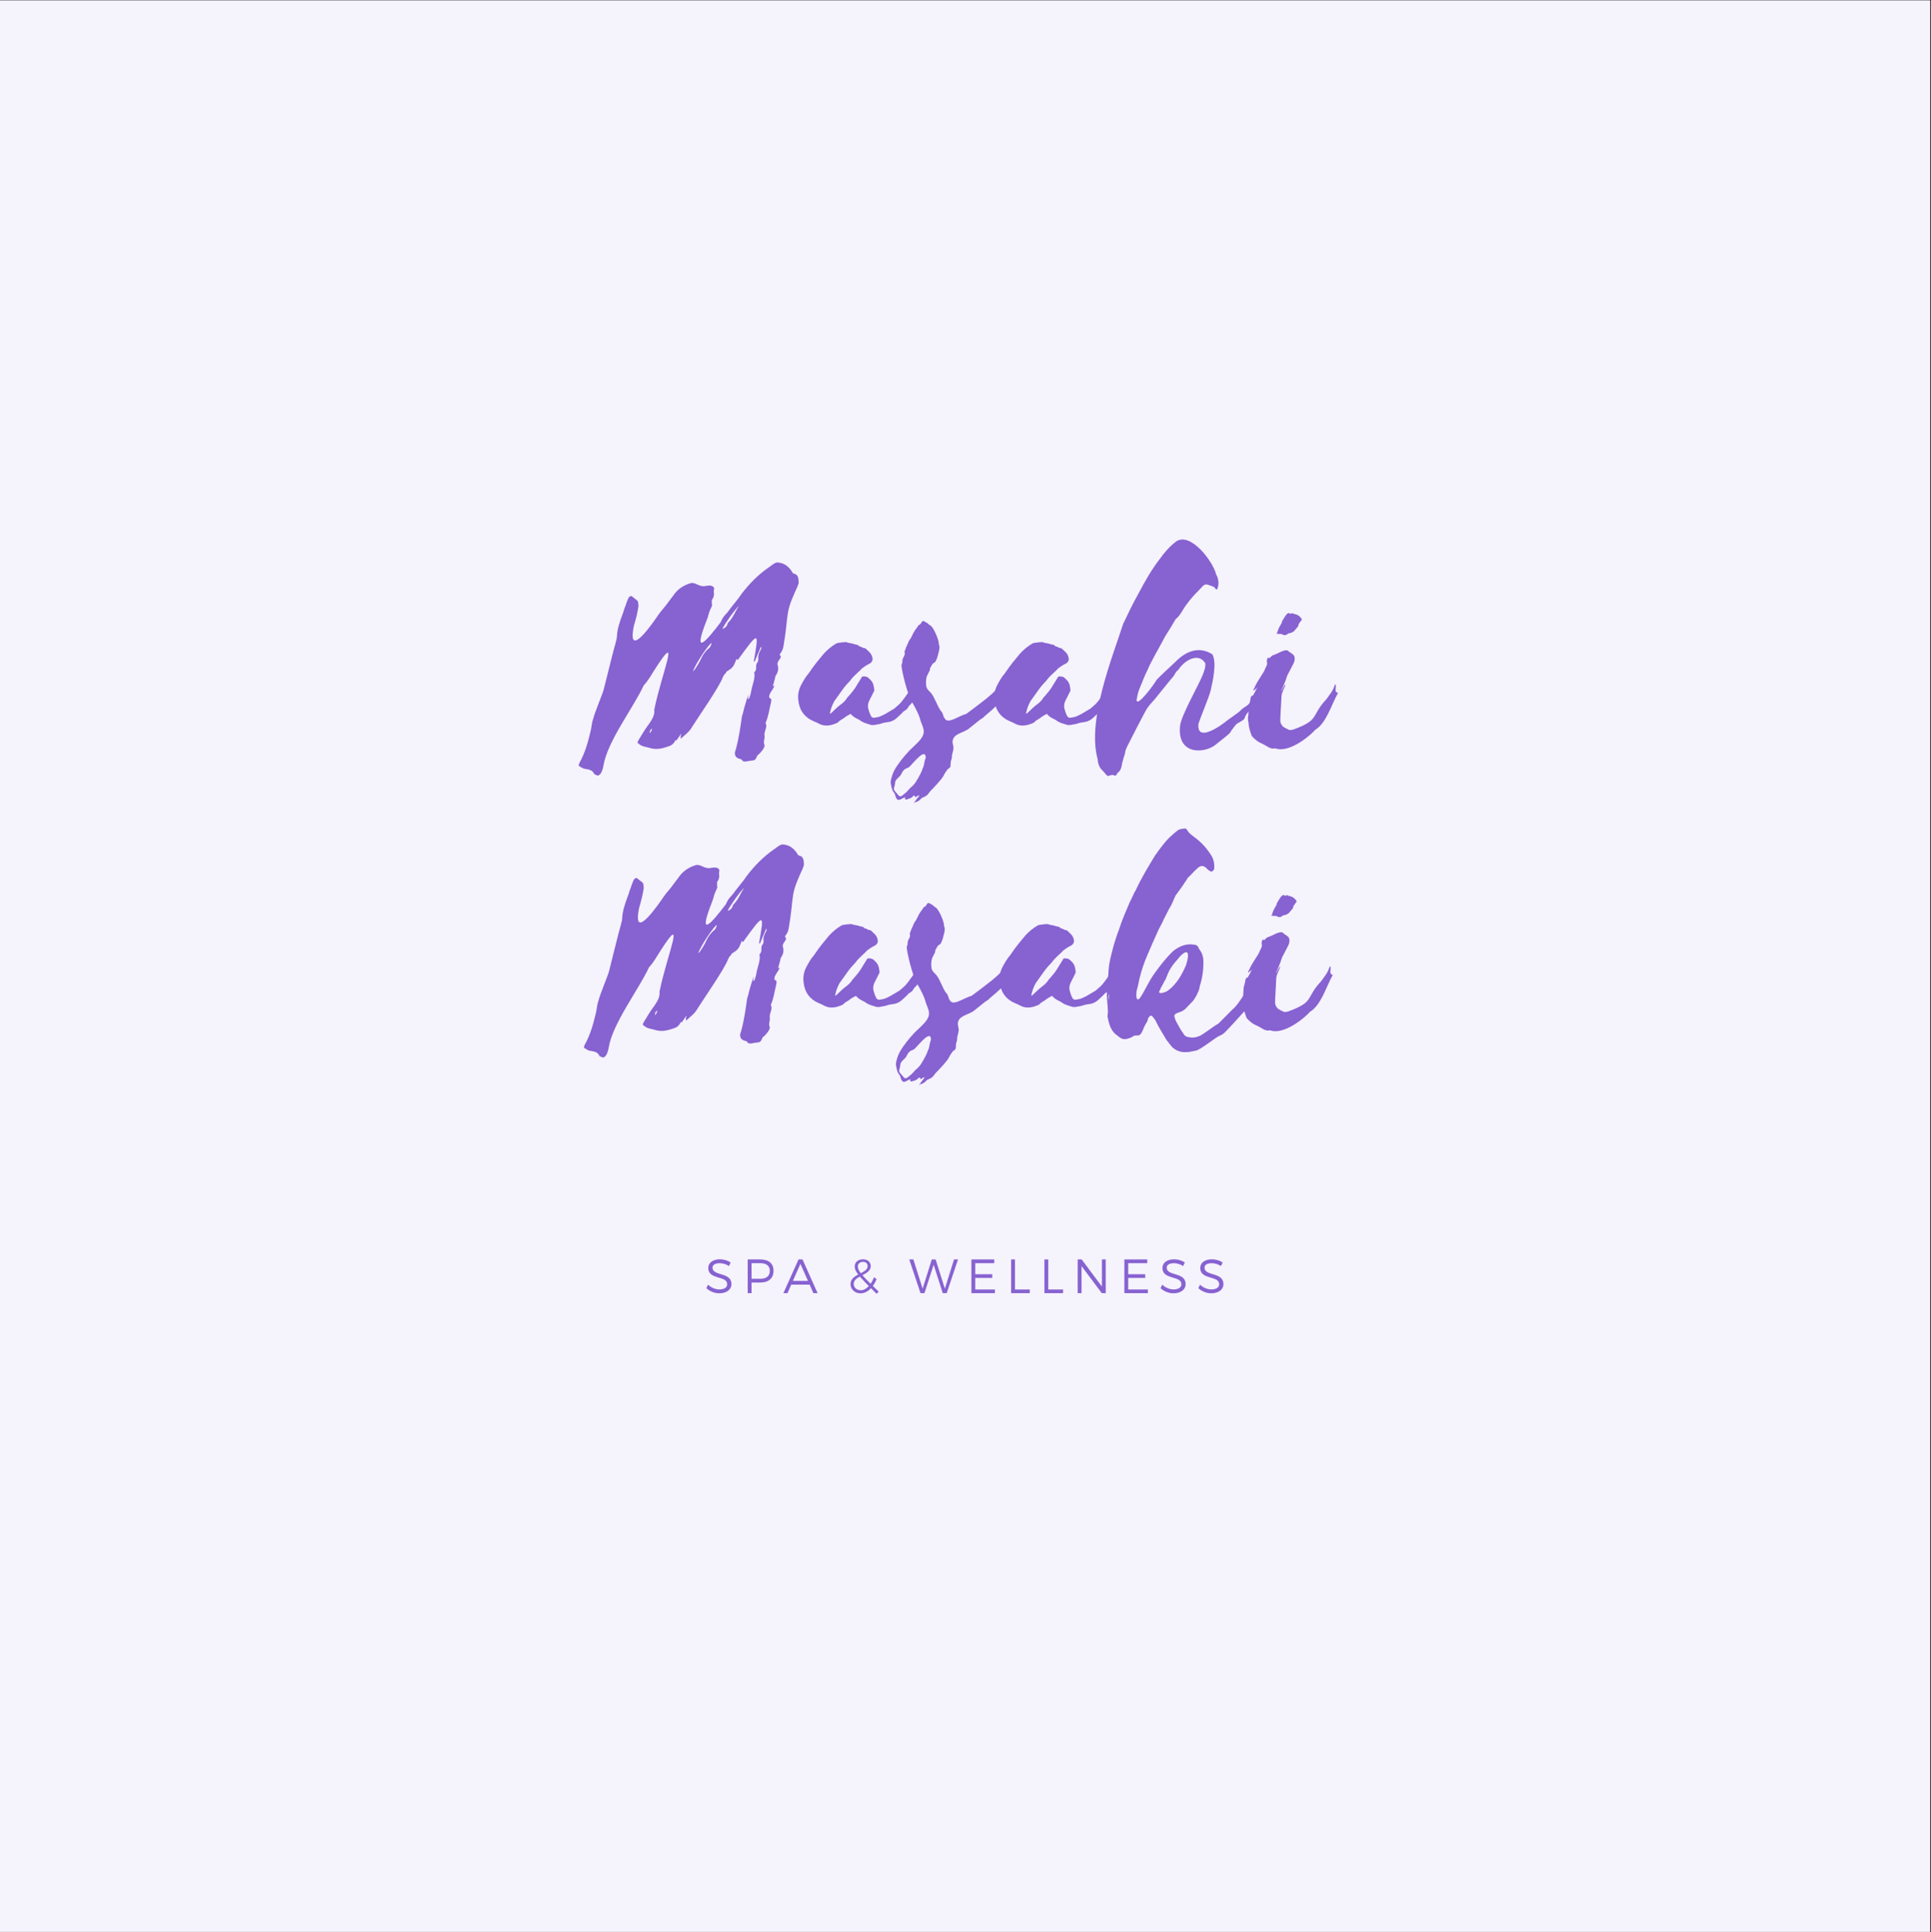 <?xml version="1.0" encoding="iso-8859-1"?>
<svg xmlns="http://www.w3.org/2000/svg" xmlns:xlink="http://www.w3.org/1999/xlink" width="224.88pt" height="225pt" viewBox="0 0 224.88 225" version="1.2">
	
	

	
	<rect x="0" y="0" width="224.88" height="225" fill="#333333" stroke="none"/>
	
	

	
	<defs>
		
		

		
		<g>
			
			

			
			<symbol overflow="visible" id="glyph0-0">
				
				

				
				<path style="stroke:none;" d="M 7.02 -17.047 C 6.559 -16.363 3.281 -11.52 4.156 -15.75 C 4.387 -16.516 4.578 -17.277 4.691 -18.039 C 4.652 -18.27 4.691 -18.496 4.578 -18.648 C 4.387 -18.84 4.117 -18.992 3.93 -19.184 C 3.738 -19.262 3.586 -19.145 3.473 -18.879 C 3.355 -18.613 3.242 -18.309 3.164 -18.039 C 3.012 -17.734 2.977 -17.43 2.859 -17.164 C 2.516 -16.246 2.211 -15.371 2.176 -14.492 C 2.176 -14.227 2.059 -13.961 2.02 -13.73 C 1.68 -12.547 1.41 -11.367 1.105 -10.184 L 0.648 -8.352 C 0.496 -7.781 -0.457 -5.531 -0.57 -4.957 C -0.762 -4.461 -0.762 -3.965 -0.879 -3.508 C -1.184 -2.25 -1.488 -1.031 -2.211 0.266 C -2.25 0.344 -2.289 0.535 -2.25 0.57 C -2.02 0.688 -1.832 0.879 -1.527 0.914 C -1.031 0.992 -0.648 1.066 -0.457 1.527 C -0.418 1.562 -0.383 1.562 -0.266 1.602 C -0.078 1.754 0.113 1.715 0.344 1.371 C 0.496 1.066 0.57 0.762 0.609 0.535 C 1.066 -2.289 4.082 -6.18 5.301 -8.809 C 5.836 -9.383 6.215 -10.07 6.598 -10.68 C 9.727 -15.562 7.359 -10.184 6.523 -5.949 C 6.598 -5.414 6.332 -4.922 5.91 -4.309 C 5.492 -3.777 5.148 -3.164 4.766 -2.555 C 4.5 -2.098 4.539 -2.137 4.805 -1.945 C 5.109 -1.68 5.605 -1.641 5.988 -1.527 C 6.598 -1.336 7.207 -1.371 7.973 -1.641 C 8.391 -1.754 8.773 -1.906 9 -2.441 C 9.039 -2.402 9.078 -2.402 9.078 -2.363 C 9.27 -2.633 9.457 -2.859 9.609 -3.129 L 9.688 -3.129 C 9.574 -2.977 9.609 -2.824 9.609 -2.594 C 10.145 -3.09 10.602 -3.395 10.906 -3.93 C 11.633 -5.109 14.113 -8.621 14.531 -9.801 C 14.609 -9.953 14.684 -10.105 14.875 -10.258 C 14.875 -10.336 14.949 -10.449 15.066 -10.488 C 15.562 -10.793 15.75 -10.984 15.941 -11.48 C 15.98 -11.594 16.059 -11.707 16.059 -11.824 C 16.059 -11.824 16.094 -11.863 16.172 -11.863 C 16.172 -11.824 16.211 -11.785 16.246 -11.746 C 18.84 -15.371 18.688 -14.949 18.117 -11.594 L 18.23 -11.594 C 18.461 -12.168 18.688 -12.738 18.957 -13.312 L 18.992 -13.273 L 18.992 -13.082 C 18.727 -12.664 18.574 -12.242 18.648 -11.824 C 18.613 -11.746 18.648 -11.594 18.535 -11.48 C 18.23 -11.098 18.574 -10.719 18.191 -10.336 C 18.156 -10.297 18.156 -10.223 18.191 -10.184 C 18.27 -9.535 17.926 -8.809 17.812 -8.125 C 17.773 -7.82 17.66 -7.551 17.582 -7.285 C 17.543 -7.285 17.543 -7.285 17.43 -7.207 C 17.43 -7.398 17.508 -7.59 17.508 -7.742 C 17.277 -7.207 17.164 -6.676 17.012 -6.215 C 16.934 -5.91 16.859 -5.531 16.742 -5.227 C 16.551 -3.93 16.398 -2.707 16.02 -1.336 C 15.789 -0.84 15.941 -0.383 16.438 -0.266 C 16.59 -0.23 16.707 -0.191 16.742 -0.113 C 16.859 0.078 17.047 0.078 17.316 0.039 C 17.543 0 17.66 -0.039 17.773 -0.039 C 18.27 -0.078 18.309 -0.113 18.535 -0.648 C 18.688 -0.801 18.879 -0.914 18.957 -1.066 C 19.223 -1.336 19.375 -1.641 19.375 -1.832 C 19.184 -2.211 19.414 -2.594 19.375 -2.898 C 19.262 -3.395 19.719 -3.93 19.527 -4.309 C 19.488 -4.348 19.527 -4.387 19.488 -4.426 C 19.832 -5.227 19.91 -5.949 20.098 -6.711 C 20.176 -7.055 20.215 -7.324 19.945 -7.324 C 19.758 -7.82 20.406 -8.277 20.52 -8.809 C 20.367 -8.734 20.367 -8.695 20.328 -8.695 L 20.594 -9.648 C 20.594 -9.766 20.633 -9.84 20.633 -9.879 C 20.977 -10.375 21.016 -10.754 20.902 -11.176 C 20.824 -11.289 20.902 -11.441 20.938 -11.555 C 21.055 -11.824 21.434 -12.09 21.168 -12.32 C 21.129 -12.395 21.168 -12.434 21.168 -12.473 C 21.586 -12.969 21.586 -13.465 21.664 -13.961 C 21.777 -14.531 21.816 -15.102 21.891 -15.598 C 21.93 -16.094 22.008 -16.668 22.082 -17.199 C 22.234 -18.23 22.73 -19.262 23.227 -20.367 C 23.227 -20.441 23.305 -20.559 23.34 -20.672 C 23.34 -21.168 23.34 -21.703 22.809 -21.816 C 22.77 -21.816 22.73 -21.855 22.656 -21.891 C 22.504 -22.199 22.273 -22.465 22.008 -22.691 C 21.738 -22.922 21.359 -23.074 20.977 -23.113 C 20.594 -23.188 20.215 -22.77 19.793 -22.504 C 18.648 -21.703 17.621 -20.672 16.742 -19.527 C 16.211 -18.727 15.562 -18.039 15.027 -17.277 C 14.684 -16.934 14.418 -16.59 14.266 -16.172 C 12.738 -14.148 10.832 -11.863 12.664 -16.477 C 12.816 -16.82 12.852 -17.199 13.043 -17.621 C 13.426 -18.496 13.195 -17.734 13.234 -18.613 C 13.234 -18.688 13.195 -18.766 13.273 -18.805 C 13.5 -19.145 13.5 -19.375 13.465 -19.641 C 13.426 -19.719 13.5 -19.984 13.5 -20.137 C 13.387 -20.406 13.082 -20.48 12.625 -20.406 C 12.168 -20.289 11.863 -20.406 11.52 -20.559 C 11.328 -20.672 10.984 -20.785 10.754 -20.711 C 9.992 -20.48 9.27 -20.062 8.734 -19.262 L 8.16 -18.496 C 7.82 -18 7.359 -17.543 7.02 -17.047 Z M 14.453 -15.371 C 14.684 -15.902 15.941 -17.695 16.398 -18.078 C 15.941 -17.43 15.75 -16.742 15.18 -16.172 C 15.102 -16.094 15.027 -15.98 15.027 -15.867 C 14.949 -15.676 14.762 -15.484 14.453 -15.371 Z M 11.023 -10.449 C 11.402 -11.402 12.625 -13.273 13.195 -13.77 C 13.195 -13.578 13.082 -13.348 12.969 -13.195 C 12.395 -12.738 12.09 -12.203 11.863 -11.672 C 11.672 -11.328 11.48 -10.984 11.289 -10.719 C 11.215 -10.602 11.137 -10.527 11.023 -10.449 Z M 5.988 -3.281 C 6.027 -3.355 6.027 -3.434 6.027 -3.547 C 6.062 -3.586 6.18 -3.66 6.254 -3.812 L 6.254 -3.625 L 6.062 -3.281 Z M 5.988 -3.281 " animation_id="0"/>
				
				

			
			</symbol>
			
			

			
			<symbol overflow="visible" id="glyph0-1">
				
				

				
				<path style="stroke:none;" d="M 13.539 -8.887 C 13.043 -8.391 12.281 -7.133 11.785 -6.637 L 11.176 -6.102 L 10.336 -5.605 C 10.105 -5.453 9.84 -5.34 9.609 -5.227 C 9.344 -5.109 9.078 -5.074 8.809 -5.035 C 8.656 -5.035 8.543 -5.109 8.469 -5.227 C 8.312 -5.531 8.199 -5.875 8.125 -6.18 C 8.086 -6.445 8.125 -6.711 8.238 -6.98 L 8.773 -8.047 C 8.809 -8.125 8.848 -8.16 8.848 -8.238 C 8.809 -8.621 8.773 -9 8.504 -9.344 L 8.277 -9.574 C 8.047 -9.84 7.781 -9.879 7.438 -9.84 L 6.637 -8.543 C 6.445 -8.238 6.215 -7.973 5.988 -7.703 L 5.684 -7.359 C 5.531 -7.094 5.34 -6.902 5.109 -6.711 C 4.652 -6.371 4.234 -5.988 3.852 -5.605 L 3.699 -5.492 C 3.699 -5.57 3.66 -5.605 3.699 -5.645 C 3.777 -6.062 3.93 -6.484 4.156 -6.902 C 4.195 -6.98 4.234 -7.055 4.309 -7.133 L 4.691 -7.668 C 4.996 -8.086 5.262 -8.504 5.605 -8.887 L 6.062 -9.383 C 6.406 -9.879 6.902 -10.258 7.324 -10.68 L 7.324 -10.719 C 7.629 -10.945 7.934 -11.176 8.277 -11.328 C 8.621 -11.52 8.695 -11.746 8.621 -12.09 L 8.504 -12.395 C 8.352 -12.664 8.086 -12.852 7.855 -13.082 C 7.82 -13.121 7.742 -13.156 7.668 -13.156 C 7.477 -13.156 7.324 -13.348 7.133 -13.348 C 7.133 -13.348 7.094 -13.348 7.055 -13.387 C 6.98 -13.539 6.828 -13.539 6.637 -13.578 C 6.559 -13.578 6.484 -13.617 6.406 -13.652 C 6.141 -13.73 5.836 -13.73 5.605 -13.844 L 5.492 -13.844 C 5.227 -13.844 4.996 -13.805 4.766 -13.77 C 4.652 -13.77 4.5 -13.73 4.426 -13.691 C 3.852 -13.348 3.395 -12.969 2.977 -12.512 C 2.402 -11.824 1.793 -11.098 1.297 -10.336 C 1.258 -10.297 1.219 -10.258 1.219 -10.223 C 0.84 -9.801 0.57 -9.305 0.305 -8.809 C 0.039 -8.277 -0.078 -7.703 0 -7.094 C 0.113 -5.91 0.727 -5.074 1.832 -4.613 C 2.02 -4.539 2.211 -4.461 2.402 -4.348 C 2.898 -4.082 3.434 -4.082 3.965 -4.234 C 4.273 -4.348 4.578 -4.387 4.805 -4.691 C 4.805 -4.691 4.844 -4.73 4.883 -4.73 L 5.301 -4.996 C 5.531 -5.188 5.797 -5.34 6.102 -5.492 C 6.332 -5.188 6.676 -4.996 7.02 -4.844 L 7.207 -4.73 C 7.59 -4.426 8.047 -4.348 8.504 -4.195 L 8.848 -4.195 C 9.152 -4.273 9.457 -4.273 9.727 -4.387 C 10.031 -4.5 10.336 -4.5 10.68 -4.578 C 10.945 -4.652 11.176 -4.766 11.402 -4.957 C 11.633 -5.188 11.938 -5.414 12.168 -5.684 C 12.203 -5.758 12.281 -5.797 12.355 -5.836 C 12.547 -5.949 12.699 -6.062 12.816 -6.293 C 12.852 -6.406 12.969 -6.484 13.043 -6.559 L 13.465 -7.055 C 13.539 -7.094 13.578 -7.207 13.691 -7.246 C 13.883 -7.398 14.266 -8.312 14.301 -8.582 C 14.113 -8.773 13.922 -8.926 13.652 -8.961 Z M 13.539 -8.887 " animation_id="1"/>
				
				

			
			</symbol>
			
			

			
			<symbol overflow="visible" id="glyph0-2">
				
				

				
				<path style="stroke:none;" d="M 0.727 4.805 C 0.953 4.766 1.219 4.652 1.449 4.387 C 1.449 4.348 1.488 4.348 1.527 4.309 C 1.754 4.195 2.098 4.082 2.25 3.852 L 2.555 3.473 C 2.859 3.164 3.891 2.098 4.082 1.68 C 4.195 1.41 4.387 1.184 4.539 0.953 L 4.652 0.879 C 4.73 0.84 4.805 0.762 4.844 0.688 C 4.922 0.457 4.844 0.039 4.996 -0.191 C 4.996 -0.191 4.957 -0.23 5.035 -0.344 C 4.996 -0.457 5.074 -0.535 5.035 -0.648 C 5.262 -1.562 5.262 -1.41 5.109 -2.176 C 5.109 -3.203 6.254 -3.203 7.02 -3.777 L 7.438 -4.117 C 7.855 -4.426 8.238 -4.805 8.656 -5.035 L 8.809 -5.188 L 9.609 -5.875 L 10.105 -6.332 C 10.297 -6.559 10.414 -6.863 10.602 -7.094 C 10.754 -7.324 10.871 -7.551 10.945 -7.82 C 10.945 -7.934 11.023 -8.008 11.059 -8.125 C 11.215 -8.352 11.176 -8.582 11.098 -8.809 L 10.945 -9.191 L 10.375 -8.543 C 10.145 -8.277 9.918 -8.008 9.648 -7.781 C 9.27 -7.438 8.848 -7.094 8.43 -6.789 C 7.855 -6.332 7.285 -5.91 6.711 -5.492 C 5.723 -5.227 4.5 -4.195 4.156 -5.035 C 4.004 -5.188 4.004 -5.605 3.812 -5.758 C 3.395 -6.18 2.977 -7.629 2.48 -8.047 C 2.363 -8.16 2.176 -8.352 2.098 -8.543 C 1.984 -8.848 1.984 -9.535 2.137 -9.918 L 2.441 -10.527 C 2.48 -10.566 2.48 -10.641 2.48 -10.641 C 2.441 -10.832 2.594 -10.945 2.633 -11.059 C 2.707 -11.215 2.824 -11.367 2.938 -11.441 C 3.09 -11.48 3.129 -11.594 3.203 -11.746 C 3.355 -12.051 3.434 -12.434 3.508 -12.738 C 3.586 -12.969 3.586 -13.195 3.586 -13.426 C 3.508 -13.5 3.508 -13.617 3.508 -13.73 C 3.473 -14.227 2.859 -15.637 2.516 -15.789 C 2.48 -15.828 2.441 -15.828 2.441 -15.828 C 2.211 -16.059 2.02 -16.172 1.754 -16.285 C 1.68 -16.363 1.602 -16.285 1.488 -16.133 C 1.41 -15.98 1.371 -15.941 1.258 -15.867 C 1.184 -15.828 1.145 -15.828 1.105 -15.75 C 0.953 -15.484 0.727 -15.258 0.57 -14.949 L 0.23 -14.266 C 0.113 -14.148 0.078 -14.035 0 -13.922 C -0.078 -13.691 -0.152 -13.578 -0.23 -13.387 C -0.344 -13.195 -0.383 -12.93 -0.496 -12.738 C -0.383 -12.547 -0.496 -12.32 -0.535 -12.203 C -0.688 -11.977 -0.762 -11.746 -0.727 -11.52 C -0.801 -11.367 -0.762 -11.289 -0.84 -11.215 C -0.84 -10.527 -0.113 -7.742 0.23 -7.246 C 0.266 -7.094 0.383 -6.98 0.418 -6.828 C 0.801 -6.141 1.184 -5.492 1.41 -4.613 C 1.867 -3.473 2.098 -3.09 0.648 -1.754 C -0.078 -1.105 -0.727 -0.344 -1.336 0.535 C -1.641 0.992 -1.867 1.41 -1.984 1.906 C -2.059 2.098 -2.098 2.363 -2.098 2.516 C -2.02 2.938 -1.984 3.316 -1.754 3.625 C -1.602 3.777 -1.562 4.004 -1.488 4.234 C -1.336 4.539 -1.184 4.613 -0.879 4.426 C -0.801 4.426 -0.727 4.387 -0.688 4.309 C -0.57 4.309 -0.496 4.234 -0.383 4.234 L -0.457 4.426 C -0.266 4.5 -0.266 4.5 -0.191 4.461 C 0.039 4.387 0.23 4.348 0.418 4.195 C 0.457 4.082 0.57 4.082 0.648 4.004 C 0.688 4.082 0.688 4.082 0.762 4.117 L 0.762 4.234 C 1.105 4.004 1.105 4.004 1.258 4.004 C 1.031 4.309 0.801 4.578 0.57 4.922 Z M 0.152 0.609 C 0.609 0.152 1.984 -1.602 1.984 -0.383 C 1.984 -0.344 1.984 -0.266 1.945 -0.266 C 1.793 0.113 1.832 0.496 1.641 0.84 C 1.527 1.184 1.371 1.527 1.184 1.832 C 1.145 1.906 1.105 2.02 1.031 2.098 C 0.801 2.555 0.535 2.859 0.191 3.129 L -0.266 3.625 L -0.727 4.004 C -0.879 4.156 -1.031 4.117 -1.145 4.043 L -1.602 3.508 C -1.715 3.395 -1.754 3.242 -1.68 3.012 C -1.602 2.824 -1.602 2.633 -1.562 2.402 C -1.488 2.211 -1.336 2.059 -1.184 1.906 C -1.031 1.793 -0.914 1.641 -0.801 1.41 C -0.688 1.145 -0.457 0.914 -0.23 0.84 C -0.078 0.801 0.039 0.727 0.152 0.609 Z M 0.152 0.609 " animation_id="2"/>
				
				

			
			</symbol>
			
			

			
			<symbol overflow="visible" id="glyph0-3">
				
				

				
				<path style="stroke:none;" d="M 6.027 -9.457 C 5.797 -9 3.699 -6.141 3.699 -7.133 C 3.891 -8.199 3.965 -8.238 4.387 -9.27 C 4.613 -9.918 4.957 -10.527 5.227 -11.176 C 5.57 -11.863 5.949 -12.547 6.332 -13.234 L 7.055 -14.57 C 7.359 -15.066 7.703 -15.562 8.008 -16.133 C 8.125 -16.246 8.16 -16.438 8.277 -16.551 C 8.582 -16.781 8.809 -17.125 9.039 -17.508 C 9.422 -18.191 10.223 -19.184 10.793 -19.719 L 11.328 -20.289 C 11.52 -20.52 11.707 -20.594 11.898 -20.559 L 12.355 -20.406 L 12.664 -20.289 C 12.891 -20.176 12.969 -19.758 13.121 -20.098 C 13.348 -20.672 13.195 -21.359 12.969 -21.703 C 12.625 -23.227 9.918 -26.812 8.238 -25.516 C 7.551 -24.98 6.941 -24.297 6.371 -23.492 C 5.453 -22.312 4.652 -20.902 3.891 -19.453 C 3.242 -18.309 2.707 -17.164 2.137 -15.98 C 0.914 -12.168 -2.098 -4.766 -0.84 -0.23 C -0.801 0.344 -0.609 0.801 -0.305 1.066 C -0.152 1.258 0.039 1.41 0.152 1.602 C 0.266 1.641 0.305 1.754 0.383 1.754 C 0.648 1.754 0.266 1.715 0.57 1.68 C 0.762 1.641 0.953 1.562 1.066 1.68 L 1.297 1.68 C 1.41 1.527 1.449 1.41 1.527 1.336 C 1.793 1.184 1.945 0.762 1.984 0.418 C 2.02 0.152 2.137 -0.113 2.176 -0.344 C 2.25 -0.57 2.328 -0.762 2.363 -0.992 C 2.402 -1.258 2.48 -1.449 2.594 -1.68 C 2.859 -2.176 4.613 -5.684 4.957 -6.18 C 5.188 -6.523 5.492 -6.828 5.758 -7.133 L 7.703 -9.535 C 7.895 -9.727 8.047 -9.918 8.16 -10.145 C 8.277 -10.375 8.469 -10.566 8.582 -10.641 C 9.152 -11.594 10.871 -12.777 11.707 -11.367 C 11.707 -11.137 11.707 -10.906 11.633 -10.719 C 11.555 -10.449 11.48 -10.223 11.367 -9.953 C 10.906 -8.809 9 -5.492 8.773 -4.195 C 8.312 -0.57 11.785 -0.84 13.043 -2.02 C 13.156 -2.098 14.418 -3.09 14.57 -3.281 C 14.762 -3.625 15.027 -3.93 15.258 -4.234 C 15.445 -4.461 16.172 -4.691 16.285 -4.996 C 16.363 -5.414 16.82 -5.797 17.012 -6.102 C 17.43 -6.828 17.508 -6.98 18.039 -7.668 C 18.344 -8.199 18.574 -8.848 17.965 -8.352 C 17.508 -7.973 17.277 -7.285 16.934 -6.828 C 16.516 -6.293 16.133 -6.293 15.715 -5.797 C 15.676 -5.723 14.34 -4.805 14.301 -4.766 C 13.73 -4.273 10.641 -1.984 10.906 -4.348 C 11.176 -5.188 12.09 -7.324 12.32 -8.199 C 12.547 -9.191 13.082 -11.48 12.512 -12.434 C 11.176 -13.273 9.766 -12.969 8.504 -11.824 C 7.973 -11.289 6.559 -10.031 6.027 -9.457 Z M 6.027 -9.457 " animation_id="3"/>
				
				

			
			</symbol>
			
			

			
			<symbol overflow="visible" id="glyph0-4">
				
				

				
				<path style="stroke:none;" d="M 1.754 -12.051 C 1.641 -11.824 1.602 -11.672 1.641 -11.52 C 1.715 -11.25 1.602 -11.098 1.488 -10.871 C 1.488 -10.871 1.41 -10.754 1.41 -10.68 C 1.184 -10.145 0.496 -9.305 0.191 -8.543 C -0.266 -7.781 0.535 -8.582 0.535 -8.582 C 0.344 -8.312 0.305 -8.086 0.113 -7.82 C 0.078 -7.781 0.039 -7.629 0 -7.629 C -0.266 -7.59 -0.191 -7.398 -0.266 -7.359 C -0.266 -7.133 -0.344 -6.941 -0.383 -6.75 C -0.535 -6.445 -0.457 -5.57 -0.57 -5.109 C -0.57 -4.922 -0.57 -4.652 -0.496 -4.426 C -0.496 -3.93 -0.305 -3.395 -0.113 -2.898 C 0.23 -2.516 0.609 -2.211 0.992 -2.059 C 1.562 -1.832 2.059 -1.297 2.594 -1.488 C 4.273 -0.84 6.863 -3.129 7.246 -3.625 C 8.543 -4.387 9.117 -6.484 9.918 -7.934 C 9.383 -8.047 9.801 -8.582 9.609 -8.961 C 9.496 -8.773 9.496 -8.773 9.496 -8.734 C 9.305 -8.125 8.887 -7.668 8.543 -7.172 C 6.711 -5.227 7.855 -4.805 4.691 -3.66 C 4.461 -3.625 4.273 -3.547 4.082 -3.699 C 3.852 -3.777 3.66 -3.93 3.508 -4.004 C 3.395 -4.156 3.242 -4.309 3.203 -4.578 C 3.164 -4.922 3.316 -6.863 3.316 -7.246 C 3.355 -7.934 3.355 -7.781 3.66 -8.543 C 3.699 -8.621 3.777 -8.734 3.777 -8.848 C 3.852 -9.23 3.164 -7.781 3.316 -8.238 C 3.508 -8.582 3.66 -9.039 3.812 -9.383 L 4.004 -9.953 C 4.309 -10.566 4.578 -11.023 4.805 -11.52 C 4.922 -11.898 4.883 -12.168 4.73 -12.355 C 4.578 -12.512 4.195 -12.699 4.082 -12.852 C 3.699 -13.082 2.746 -12.395 2.328 -12.32 C 2.211 -12.242 2.137 -12.203 2.02 -12.051 L 1.984 -12.016 C 1.867 -11.977 1.832 -12.016 1.754 -12.051 Z M 5.723 -16.477 C 5.57 -16.742 5.379 -16.934 5.109 -17.047 C 4.957 -17.086 4.766 -17.125 4.613 -17.199 C 4.578 -17.238 4.539 -17.199 4.461 -17.164 C 4.387 -17.125 4.309 -17.125 4.309 -17.199 C 4.273 -17.238 4.195 -17.238 4.117 -17.199 C 4.043 -17.199 3.965 -17.125 3.891 -17.047 L 3.66 -16.707 C 3.547 -16.477 3.355 -16.285 3.355 -16.059 C 3.355 -16.02 3.242 -15.941 3.242 -15.867 C 3.129 -15.676 3.051 -15.562 2.977 -15.371 C 2.938 -15.219 2.859 -15.102 2.859 -14.988 L 2.746 -14.836 C 2.898 -14.797 3.012 -14.797 3.164 -14.797 C 3.281 -14.797 3.355 -14.797 3.473 -14.723 C 3.625 -14.645 3.777 -14.609 4.004 -14.762 C 4.082 -14.836 4.195 -14.914 4.273 -14.875 C 4.461 -14.914 4.766 -15.066 4.844 -15.18 L 5.227 -15.637 C 5.301 -15.715 5.301 -15.789 5.301 -15.828 C 5.34 -15.98 5.414 -16.059 5.492 -16.172 C 5.57 -16.246 5.605 -16.363 5.723 -16.477 Z M 5.723 -16.477 " animation_id="4"/>
				
				

			
			</symbol>
			
			

			
			<symbol overflow="visible" id="glyph0-5">
				
				

				
				<path style="stroke:none;" d="M 7.477 -3.242 C 7.59 -3.281 7.59 -3.434 7.703 -3.434 C 7.855 -3.508 8.047 -3.586 8.199 -3.625 C 8.504 -3.738 8.809 -3.965 9.078 -4.309 C 9.27 -4.461 9.422 -4.691 9.648 -4.883 C 9.992 -5.34 10.184 -5.758 10.375 -6.254 L 10.449 -6.637 C 10.754 -7.59 10.871 -8.504 10.871 -9.422 C 10.871 -9.953 10.754 -10.414 10.449 -10.832 C 10.375 -10.945 10.336 -10.984 10.297 -11.098 C 10.184 -11.328 10.031 -11.441 9.84 -11.441 C 8.961 -11.594 8.199 -11.367 7.359 -10.719 C 6.559 -9.953 5.836 -9.039 5.188 -8.125 C 4.539 -7.246 4.117 -6.215 3.547 -5.34 C 3.281 -4.922 2.938 -4.883 3.09 -6.102 C 3.242 -6.523 3.316 -7.055 3.434 -7.551 C 3.473 -7.742 3.547 -7.895 3.586 -8.125 C 3.852 -9.078 4.234 -10.031 4.652 -10.945 C 4.957 -11.707 5.34 -12.473 5.645 -13.195 L 6.062 -13.996 C 6.332 -14.609 6.637 -15.141 6.902 -15.676 C 7.172 -16.094 7.324 -16.477 7.477 -16.859 C 7.512 -16.934 7.59 -17.047 7.59 -17.125 C 7.973 -17.66 8.391 -18.191 8.773 -18.805 C 8.848 -18.918 8.961 -19.031 9 -19.184 C 9.383 -19.527 9.727 -19.945 10.07 -20.254 C 10.488 -20.672 10.793 -20.711 11.176 -20.406 C 11.25 -20.289 11.402 -20.215 11.48 -20.098 C 11.555 -20.062 11.672 -20.023 11.746 -19.945 C 11.863 -19.945 12.09 -20.098 12.129 -20.289 L 12.129 -20.633 C 12.129 -21.09 11.977 -21.586 11.746 -21.891 C 11.215 -22.73 10.641 -23.34 9.992 -23.836 C 9.609 -24.141 9.152 -24.41 8.961 -24.828 C 8.887 -24.867 8.809 -24.98 8.773 -24.98 C 8.43 -24.941 8.086 -24.941 7.82 -24.715 C 7.512 -24.484 7.246 -24.219 6.98 -23.988 C 6.332 -23.379 5.797 -22.617 5.227 -21.816 C 4.461 -20.559 3.625 -19.184 2.977 -17.773 C 2.707 -17.355 2.555 -16.859 2.289 -16.398 C 1.832 -15.332 1.371 -14.266 1.031 -13.195 C 0.801 -12.625 0.609 -11.977 0.418 -11.367 C 0.152 -10.336 -0.152 -9.305 -0.191 -8.238 C -0.191 -7.895 -0.266 -7.59 -0.305 -7.246 C -0.344 -6.484 -0.418 -5.723 -0.344 -4.957 C -0.305 -4.348 -0.191 -3.738 -0.305 -3.164 C -0.305 -3.051 -0.305 -3.012 -0.266 -2.938 C -0.113 -2.098 0.152 -1.297 0.879 -0.84 C 1.449 -0.344 1.754 -0.344 2.555 -0.688 C 2.746 -0.879 2.977 -0.879 3.129 -0.879 C 3.316 -0.84 3.434 -0.914 3.586 -1.066 C 3.699 -1.258 3.852 -1.527 3.93 -1.793 C 4.043 -2.02 4.156 -2.25 4.309 -2.48 C 4.387 -2.594 4.387 -2.824 4.461 -2.938 C 4.805 -3.434 4.922 -3.09 5.262 -2.668 C 5.645 -1.832 6.18 -1.031 6.598 -0.305 L 7.207 0.457 C 7.629 0.879 8.238 1.105 8.848 1.066 C 9.23 1.066 9.648 0.953 10.031 0.879 C 10.602 0.727 12.09 -0.496 12.664 -0.801 C 12.852 -0.879 13.043 -0.953 13.312 -1.184 C 13.617 -1.449 15.41 -3.434 15.676 -3.738 C 15.902 -4.234 16.246 -4.73 16.477 -5.188 L 16.477 -5.262 C 16.781 -5.758 16.934 -6.254 17.125 -6.789 C 17.238 -7.055 17.812 -7.82 17.848 -8.199 C 17.848 -8.312 17.887 -8.504 17.965 -8.695 C 18.117 -9.078 17.621 -8.656 17.43 -9.191 L 17.316 -8.734 L 17.086 -8.238 C 16.707 -7.629 16.398 -6.941 16.02 -6.332 C 15.523 -5.531 15.066 -4.73 14.453 -4.082 C 14.266 -3.965 12.699 -2.289 12.547 -2.211 C 12.129 -2.02 10.754 -0.914 10.375 -0.801 C 9.992 -0.648 9.609 -0.57 9.152 -0.688 C 8.887 -0.688 8.656 -0.84 8.504 -1.145 C 8.277 -1.449 8.047 -1.832 7.855 -2.211 C 7.703 -2.48 7.512 -2.785 7.477 -3.242 Z M 7.781 -9.648 C 8.734 -10.871 9.457 -11.059 8.848 -9.078 C 8.352 -7.895 7.703 -6.828 6.789 -6.141 C 6.559 -5.91 5.379 -5.531 5.797 -6.141 C 5.91 -6.484 6.141 -6.75 6.293 -7.133 C 6.484 -7.398 6.598 -7.742 6.75 -8.125 C 6.98 -8.656 7.359 -9.191 7.781 -9.648 Z M -0.191 -5.758 C -0.113 -5.453 -0.113 -5.414 -0.191 -4.957 Z M -0.191 -5.758 " animation_id="5"/>
				
				

			
			</symbol>
			
			

			
			<symbol overflow="visible" id="glyph1-0">
				
				

				
				<path style="stroke:none;" d="M 1.762 -3.941 C 0.949 -3.941 0.402 -3.543 0.402 -2.926 C 0.402 -1.52 2.613 -2.07 2.609 -1.039 C 2.609 -0.66 2.254 -0.434 1.688 -0.434 C 1.246 -0.434 0.746 -0.633 0.383 -0.988 L 0.18 -0.582 C 0.551 -0.23 1.109 0.016 1.684 0.016 C 2.523 0.016 3.102 -0.402 3.102 -1.059 C 3.105 -2.484 0.898 -1.957 0.898 -2.969 C 0.898 -3.297 1.227 -3.488 1.734 -3.488 C 2.047 -3.488 2.461 -3.395 2.816 -3.156 L 3.008 -3.578 C 2.68 -3.797 2.215 -3.941 1.762 -3.941 Z M 1.762 -3.941 " animation_id="6"/>
				
				

			
			</symbol>
			
			

			
			<symbol overflow="visible" id="glyph1-1">
				
				

				
				<path style="stroke:none;" d="M 0.594 -3.926 L 0.594 0 L 1.043 0 L 1.043 -1.238 L 2.07 -1.238 C 3.039 -1.238 3.602 -1.738 3.602 -2.609 C 3.602 -3.445 3.039 -3.926 2.07 -3.926 Z M 1.043 -3.492 L 2.051 -3.492 C 2.758 -3.492 3.168 -3.191 3.168 -2.598 C 3.168 -1.984 2.758 -1.672 2.051 -1.672 L 1.043 -1.672 Z M 1.043 -3.492 " animation_id="7"/>
				
				

			
			</symbol>
			
			

			
			<symbol overflow="visible" id="glyph1-2">
				
				

				
				<path style="stroke:none;" d="M 3.078 -0.992 L 3.516 0 L 4.004 0 L 2.25 -3.926 L 1.785 -3.926 L 0.023 0 L 0.5 0 L 0.938 -0.992 Z M 2.887 -1.426 L 1.129 -1.426 L 2.004 -3.414 Z M 2.887 -1.426 " animation_id="8"/>
				
				

			
			</symbol>
			
			

			
			<symbol overflow="visible" id="glyph1-3">
				
				

				
				<path style="stroke:none;" d="M 4.398 0 L 5.715 -3.926 L 5.25 -3.926 L 4.184 -0.523 L 3.105 -3.926 L 2.66 -3.922 L 1.594 -0.523 L 0.516 -3.926 L 0.035 -3.926 L 1.348 0 L 1.805 0 L 2.879 -3.309 L 3.938 0 Z M 4.398 0 " animation_id="9"/>
				
				

			
			</symbol>
			
			

			
			<symbol overflow="visible" id="glyph1-4">
				
				

				
				<path style="stroke:none;" d="M 3.258 -3.492 L 3.258 -3.926 L 0.594 -3.926 L 0.594 0 L 3.332 0 L 3.332 -0.426 L 1.043 -0.426 L 1.043 -1.773 L 3.023 -1.773 L 3.023 -2.203 L 1.043 -2.203 L 1.043 -3.492 Z M 3.258 -3.492 " animation_id="10"/>
				
				

			
			</symbol>
			
			

			
			<symbol overflow="visible" id="glyph1-5">
				
				

				
				<path style="stroke:none;" d="M 1.043 -0.426 L 1.043 -3.926 L 0.594 -3.926 L 0.594 0 L 2.766 0 L 2.766 -0.426 Z M 1.043 -0.426 " animation_id="11"/>
				
				

			
			</symbol>
			
			

			
			<symbol overflow="visible" id="glyph1-6">
				
				

				
				<path style="stroke:none;" d="M 3.859 0 L 3.859 -3.926 L 3.414 -3.926 L 3.414 -0.77 L 1.059 -3.926 L 0.594 -3.926 L 0.594 0 L 1.043 0 L 1.043 -3.152 L 3.398 0 Z M 3.859 0 " animation_id="12"/>
				
				

			
			</symbol>
			
			

			
			<symbol overflow="visible" id="glyph2-0">
				
				

				
				<path style="stroke:none;" d="" animation_id="13"/>
				
				

			
			</symbol>
			
			

			
			<symbol overflow="visible" id="glyph2-1">
				
				

				
				<path style="stroke:none;" d="M 3.363 0.074 L 3.602 -0.176 L 2.922 -0.84 C 3.09 -1.066 3.234 -1.328 3.363 -1.625 L 3.066 -1.855 C 2.949 -1.566 2.816 -1.309 2.664 -1.094 C 2.27 -1.48 1.953 -1.805 1.711 -2.086 C 2.199 -2.344 2.68 -2.621 2.68 -3.152 C 2.68 -3.617 2.316 -3.941 1.773 -3.941 C 1.199 -3.941 0.812 -3.59 0.812 -3.098 C 0.812 -2.809 0.949 -2.52 1.219 -2.172 C 0.758 -1.922 0.324 -1.625 0.324 -1.055 C 0.324 -0.438 0.84 0.023 1.492 0.023 C 1.934 0.023 2.352 -0.195 2.707 -0.578 Z M 1.172 -3.102 C 1.172 -3.406 1.406 -3.641 1.773 -3.641 C 2.109 -3.641 2.32 -3.445 2.32 -3.152 C 2.32 -2.758 1.945 -2.547 1.516 -2.32 C 1.289 -2.625 1.172 -2.871 1.172 -3.102 Z M 1.508 -0.336 C 1.055 -0.336 0.695 -0.645 0.695 -1.09 C 0.695 -1.48 1.02 -1.715 1.406 -1.93 C 1.672 -1.621 2.023 -1.262 2.457 -0.828 C 2.172 -0.516 1.844 -0.336 1.508 -0.336 Z M 1.508 -0.336 " animation_id="14"/>
				
				

			
			</symbol>
			
			

		
		</g>
		
		

		
		<clipPath id="clip1">
			
			
  
			
			<path d="M 0 0.059 L 224.762 0.059 L 224.762 224.938 L 0 224.938 Z M 0 0.059 " animation_id="15"/>
			
			

		
		</clipPath>
		
		

	
	</defs>
	
	

	
	<g id="surface1">
		
		

		
		<g clip-path="url(#clip1)" clip-rule="nonzero">
			
			

			
			<path style=" stroke:none;fill-rule:nonzero;fill:rgb(100%,100%,100%);fill-opacity:1;" d="M 0 0.059 L 224.879 0.059 L 224.879 224.941 L 0 224.941 Z M 0 0.059 " animation_id="16"/>
			
			

			
			<path style=" stroke:none;fill-rule:nonzero;fill:rgb(96.078%,95.29%,98.819%);fill-opacity:1;" d="M 0 0.059 L 224.879 0.059 L 224.879 224.941 L 0 224.941 Z M 0 0.059 " animation_id="17"/>
			
			

		
		</g>
		
		

		
		<g style="fill:rgb(52.939%,38.429%,81.96%);fill-opacity:1;">
			
			
  
			
			<use xlink:href="#glyph0-0" x="69.667" y="88.617"/>
			
			

		
		</g>
		
		

		
		<g style="fill:rgb(52.939%,38.429%,81.96%);fill-opacity:1;">
			
			
  
			
			<use xlink:href="#glyph0-1" x="92.97" y="88.617"/>
			
			

		
		</g>
		
		

		
		<g style="fill:rgb(52.939%,38.429%,81.96%);fill-opacity:1;">
			
			
  
			
			<use xlink:href="#glyph0-2" x="105.822" y="88.617"/>
			
			

		
		</g>
		
		

		
		<g style="fill:rgb(52.939%,38.429%,81.96%);fill-opacity:1;">
			
			
  
			
			<use xlink:href="#glyph0-1" x="115.815" y="88.617"/>
			
			

		
		</g>
		
		

		
		<g style="fill:rgb(52.939%,38.429%,81.96%);fill-opacity:1;">
			
			
  
			
			<use xlink:href="#glyph0-3" x="128.667" y="88.617"/>
			
			

		
		</g>
		
		

		
		<g style="fill:rgb(52.939%,38.429%,81.96%);fill-opacity:1;">
			
			
  
			
			<use xlink:href="#glyph0-4" x="145.906" y="88.617"/>
			
			

		
		</g>
		
		

		
		<g style="fill:rgb(52.939%,38.429%,81.96%);fill-opacity:1;">
			
			
  
			
			<use xlink:href="#glyph0-0" x="70.279" y="121.45"/>
			
			

		
		</g>
		
		

		
		<g style="fill:rgb(52.939%,38.429%,81.96%);fill-opacity:1;">
			
			
  
			
			<use xlink:href="#glyph0-1" x="93.581" y="121.45"/>
			
			

		
		</g>
		
		

		
		<g style="fill:rgb(52.939%,38.429%,81.96%);fill-opacity:1;">
			
			
  
			
			<use xlink:href="#glyph0-2" x="106.434" y="121.45"/>
			
			

		
		</g>
		
		

		
		<g style="fill:rgb(52.939%,38.429%,81.96%);fill-opacity:1;">
			
			
  
			
			<use xlink:href="#glyph0-1" x="116.426" y="121.45"/>
			
			

		
		</g>
		
		

		
		<g style="fill:rgb(52.939%,38.429%,81.96%);fill-opacity:1;">
			
			
  
			
			<use xlink:href="#glyph0-5" x="129.279" y="121.45"/>
			
			

		
		</g>
		
		

		
		<g style="fill:rgb(52.939%,38.429%,81.96%);fill-opacity:1;">
			
			
  
			
			<use xlink:href="#glyph0-4" x="145.297" y="121.45"/>
			
			

		
		</g>
		
		

		
		<g style="fill:rgb(52.939%,38.429%,81.96%);fill-opacity:1;">
			
			
  
			
			<use xlink:href="#glyph1-0" x="82.08" y="150.58"/>
			
			

		
		</g>
		
		

		
		<g style="fill:rgb(52.939%,38.429%,81.96%);fill-opacity:1;">
			
			
  
			
			<use xlink:href="#glyph1-1" x="86.482" y="150.58"/>
			
			

		
		</g>
		
		

		
		<g style="fill:rgb(52.939%,38.429%,81.96%);fill-opacity:1;">
			
			
  
			
			<use xlink:href="#glyph1-2" x="91.21" y="150.58"/>
			
			

		
		</g>
		
		

		
		<g style="fill:rgb(52.939%,38.429%,81.96%);fill-opacity:1;">
			
			
  
			
			<use xlink:href="#glyph2-0" x="96.213" y="150.58"/>
			
			

		
		</g>
		
		

		
		<g style="fill:rgb(52.939%,38.429%,81.96%);fill-opacity:1;">
			
			
  
			
			<use xlink:href="#glyph2-1" x="98.726" y="150.58"/>
			
			

		
		</g>
		
		

		
		<g style="fill:rgb(52.939%,38.429%,81.96%);fill-opacity:1;">
			
			
  
			
			<use xlink:href="#glyph2-0" x="103.341" y="150.58"/>
			
			

		
		</g>
		
		

		
		<g style="fill:rgb(52.939%,38.429%,81.96%);fill-opacity:1;">
			
			
  
			
			<use xlink:href="#glyph1-3" x="105.854" y="150.58"/>
			
			

		
		</g>
		
		

		
		<g style="fill:rgb(52.939%,38.429%,81.96%);fill-opacity:1;">
			
			
  
			
			<use xlink:href="#glyph1-4" x="112.533" y="150.58"/>
			
			

		
		</g>
		
		

		
		<g style="fill:rgb(52.939%,38.429%,81.96%);fill-opacity:1;">
			
			
  
			
			<use xlink:href="#glyph1-5" x="117.16" y="150.58"/>
			
			

		
		</g>
		
		

		
		<g style="fill:rgb(52.939%,38.429%,81.96%);fill-opacity:1;">
			
			
  
			
			<use xlink:href="#glyph1-5" x="121.036" y="150.58"/>
			
			

		
		</g>
		
		

		
		<g style="fill:rgb(52.939%,38.429%,81.96%);fill-opacity:1;">
			
			
  
			
			<use xlink:href="#glyph1-6" x="124.911" y="150.58"/>
			
			

		
		</g>
		
		

		
		<g style="fill:rgb(52.939%,38.429%,81.96%);fill-opacity:1;">
			
			
  
			
			<use xlink:href="#glyph1-4" x="130.346" y="150.58"/>
			
			

		
		</g>
		
		

		
		<g style="fill:rgb(52.939%,38.429%,81.96%);fill-opacity:1;">
			
			
  
			
			<use xlink:href="#glyph1-0" x="134.973" y="150.58"/>
			
			

		
		</g>
		
		

		
		<g style="fill:rgb(52.939%,38.429%,81.96%);fill-opacity:1;">
			
			
  
			
			<use xlink:href="#glyph1-0" x="139.375" y="150.58"/>
			
			

		
		</g>
		
		

	
	</g>
	
	


</svg>
